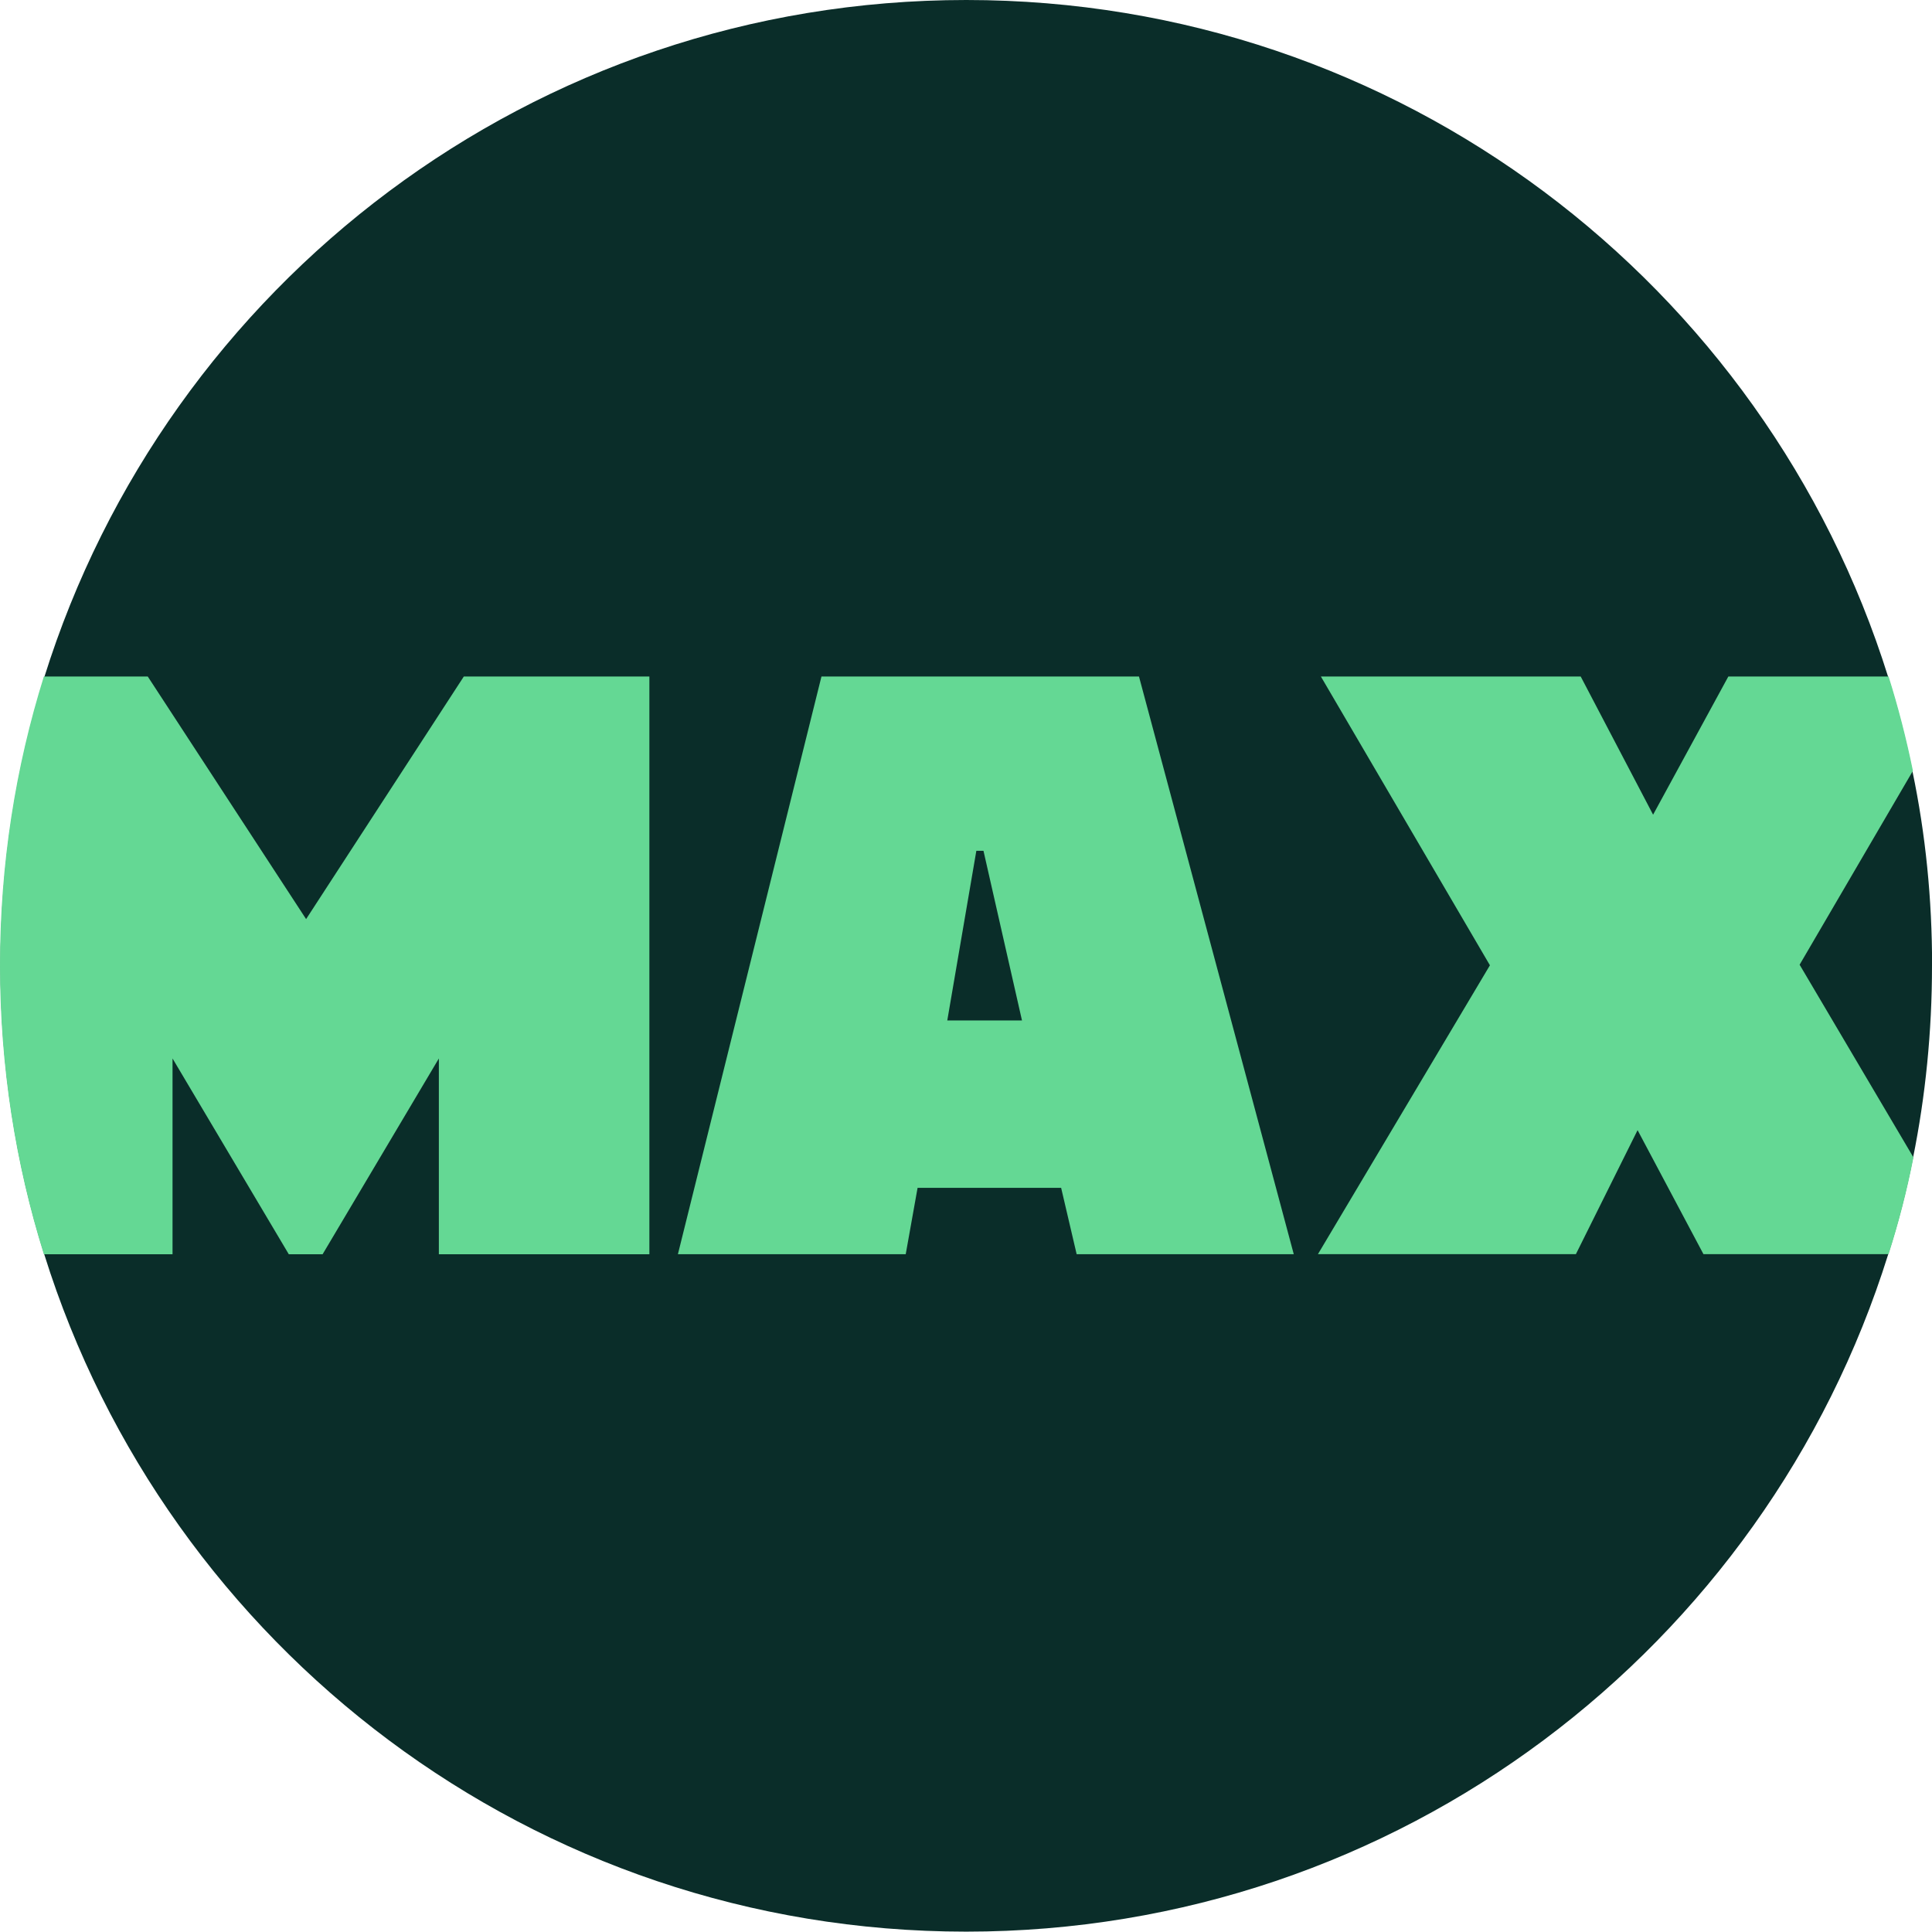 <?xml version="1.0" encoding="UTF-8"?>
<svg id="Layer_1" xmlns="http://www.w3.org/2000/svg" version="1.1" viewBox="0 0 216.68 216.64">
  <!-- Generator: Adobe Illustrator 29.6.0, SVG Export Plug-In . SVG Version: 2.1.1 Build 207)  -->
  <defs>
    <style>
      .st0 {
        fill: #64d894;
      }

      .st1 {
        fill: #0a2d29;
      }
    </style>
  </defs>
  <path class="st1" d="M216.68,108.32c0,7.38-.73,14.63-2.13,21.55-.73,3.72-1.66,7.31-2.79,10.83-13.76,44.02-54.85,75.94-103.4,75.94S18.73,184.72,4.97,140.7C1.77,130.52.05,119.62.05,108.32s1.73-22.21,4.92-32.38C18.73,31.92,59.82,0,108.37,0s89.64,31.92,103.4,75.94c1.07,3.39,1.99,6.98,2.72,10.57,1.47,7.04,2.2,14.29,2.2,21.81"/>
  <path class="st0" d="M52.02,75.87l-17.69,27.21-17.76-27.21H4.92C1.73,86.05,0,96.96,0,108.27s1.73,22.22,4.92,32.4h14.43v-21.96l13.04,21.96h3.79l13.04-21.96v21.96h23.61v-64.8h-20.82Z"/>
  <path class="st0" d="M127.72,75.87h-35.59l-16.1,64.79h25.55l1.33-7.44h16.1l1.74,7.44h24.35l-17.36-64.79ZM106.24,114.45l3.26-19.03h.8l4.32,19.03h-8.38Z"/>
  <path class="st0" d="M201.83,108.2l12.71-21.75c-.73-3.59-1.66-7.19-2.73-10.58h-17.97l-8.44,15.5-8.12-15.5h-29.14l18.96,32.39-19.29,32.4h28.93l6.92-13.91,7.39,13.91h20.76c1.13-3.53,2.06-7.12,2.79-10.85l-12.77-21.62Z"/>
</svg>